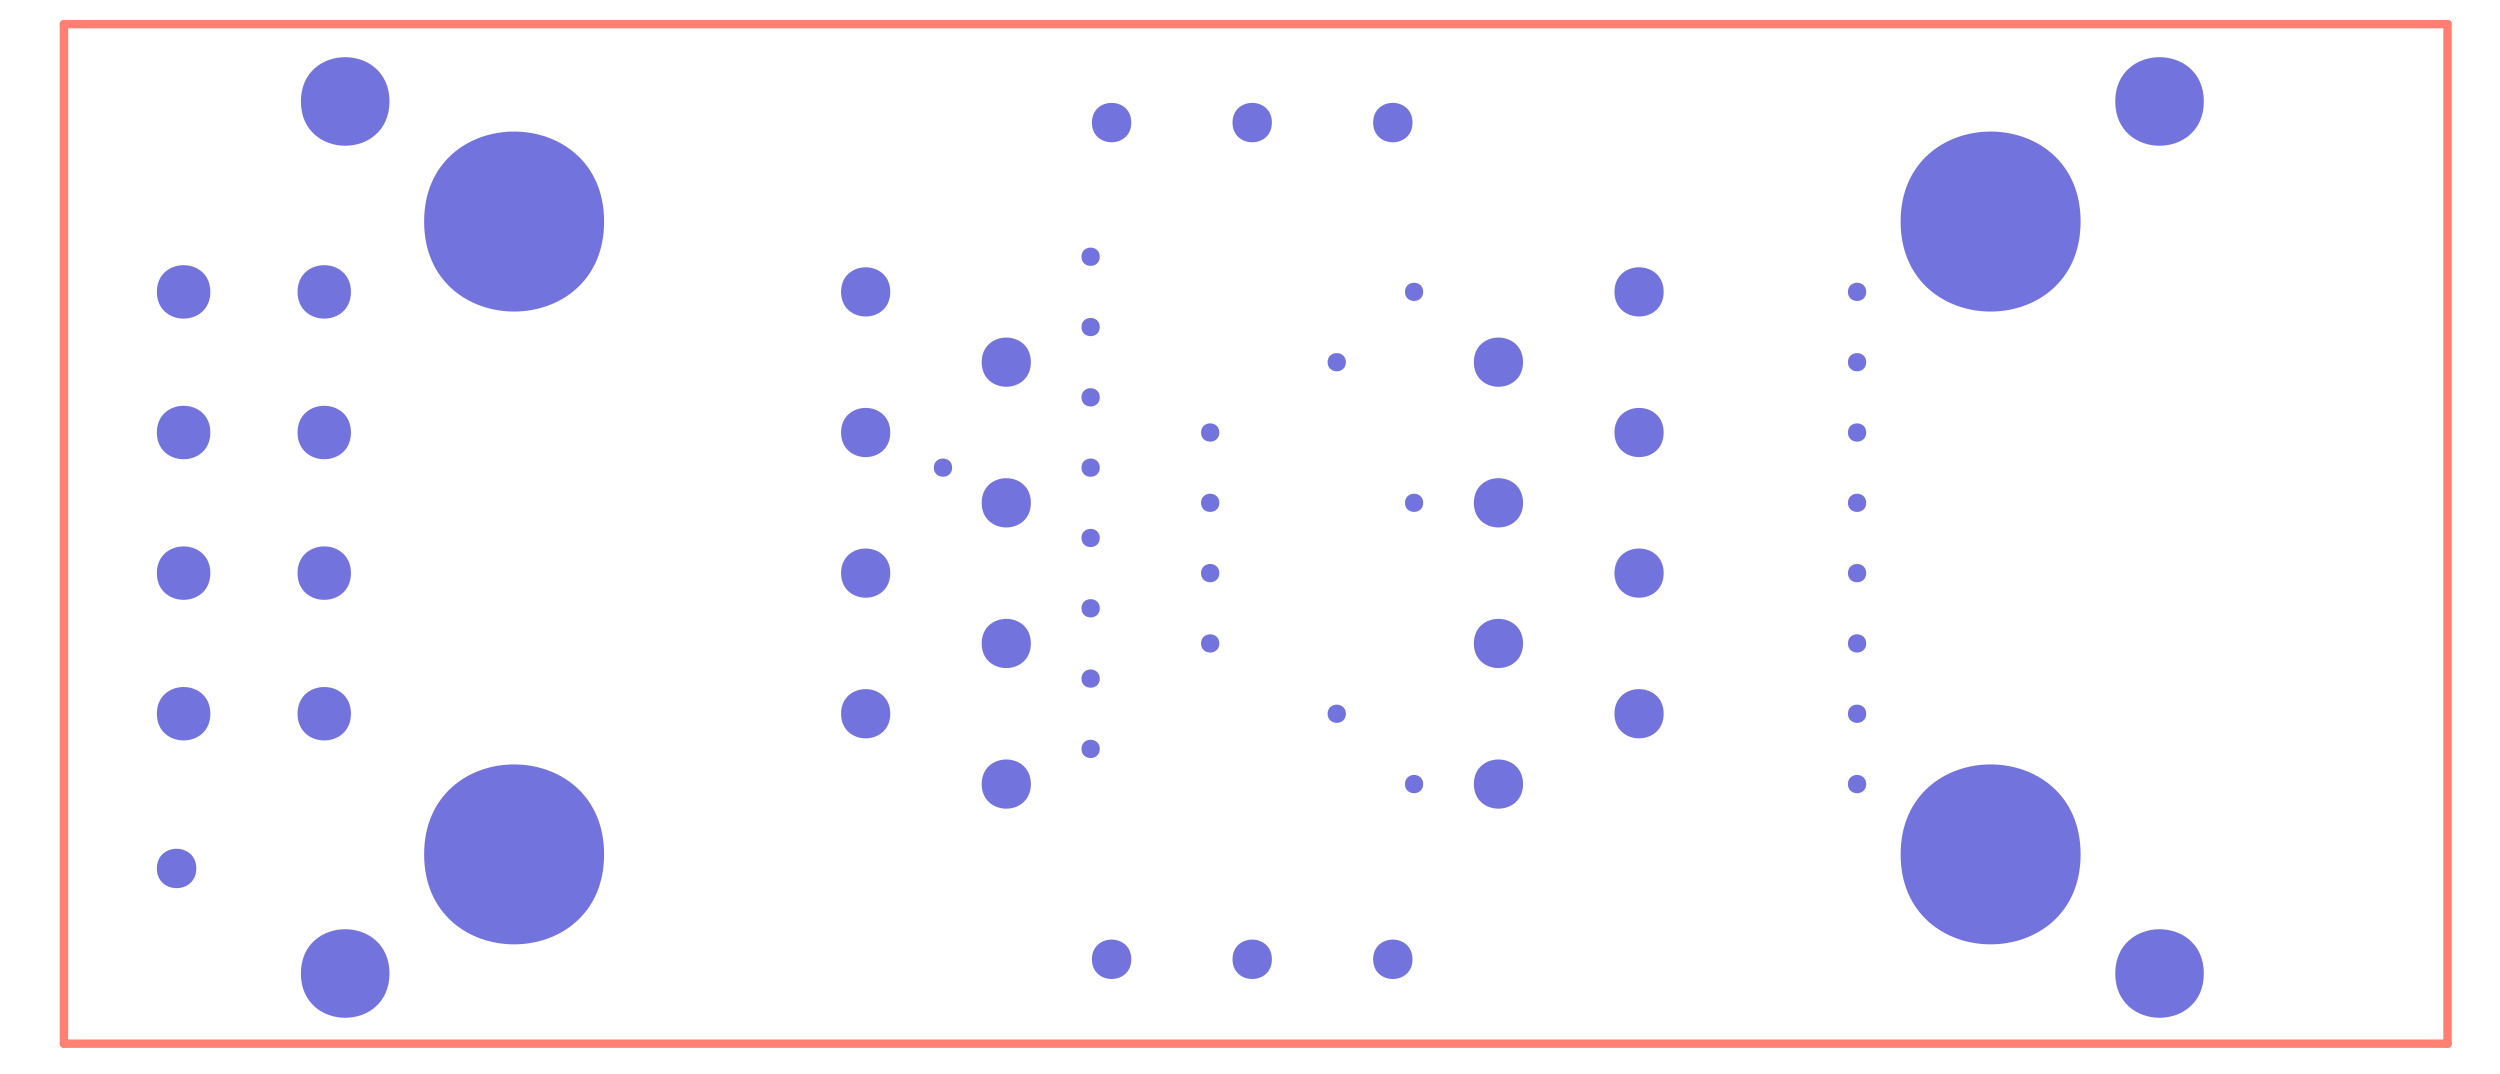 <?xml version="1.0" encoding="UTF-8"?>
<svg xmlns="http://www.w3.org/2000/svg" xmlns:xlink="http://www.w3.org/1999/xlink" width="128pt" height="55pt" viewBox="0 0 128 55" version="1.1">
<g id="surface1">
<path style="fill:none;stroke-width:0.006;stroke-linecap:round;stroke-linejoin:miter;stroke:rgb(100%,49.804%,45.098%);stroke-opacity:1;stroke-miterlimit:10;" d="M 0.005 0.005 L 1.7 0.005 " transform="matrix(72,0,0,-72,2.914,53.795)"/>
<path style="fill:none;stroke-width:0.006;stroke-linecap:round;stroke-linejoin:miter;stroke:rgb(100%,49.804%,45.098%);stroke-opacity:1;stroke-miterlimit:10;" d="M 1.7 0.005 L 1.7 0.73 " transform="matrix(72,0,0,-72,2.914,53.795)"/>
<path style="fill:none;stroke-width:0.006;stroke-linecap:round;stroke-linejoin:miter;stroke:rgb(100%,49.804%,45.098%);stroke-opacity:1;stroke-miterlimit:10;" d="M 1.7 0.73 L 0.005 0.73 " transform="matrix(72,0,0,-72,2.914,53.795)"/>
<path style="fill:none;stroke-width:0.006;stroke-linecap:round;stroke-linejoin:miter;stroke:rgb(100%,49.804%,45.098%);stroke-opacity:1;stroke-miterlimit:10;" d="M 0.005 0.73 L 0.005 0.005 " transform="matrix(72,0,0,-72,2.914,53.795)"/>
<path style=" stroke:none;fill-rule:evenodd;fill:rgb(45.098%,45.098%,87.059%);fill-opacity:1;" d="M 48.75 23.945 C 48.75 23.32 47.812 23.32 47.812 23.945 C 47.812 24.566 48.75 24.566 48.75 23.945 "/>
<path style=" stroke:none;fill-rule:evenodd;fill:rgb(45.098%,45.098%,87.059%);fill-opacity:1;" d="M 56.309 13.145 C 56.309 12.52 55.371 12.52 55.371 13.145 C 55.371 13.77 56.309 13.77 56.309 13.145 "/>
<path style=" stroke:none;fill-rule:evenodd;fill:rgb(45.098%,45.098%,87.059%);fill-opacity:1;" d="M 56.309 16.746 C 56.309 16.121 55.371 16.121 55.371 16.746 C 55.371 17.367 56.309 17.367 56.309 16.746 "/>
<path style=" stroke:none;fill-rule:evenodd;fill:rgb(45.098%,45.098%,87.059%);fill-opacity:1;" d="M 56.309 20.344 C 56.309 19.719 55.371 19.719 55.371 20.344 C 55.371 20.969 56.309 20.969 56.309 20.344 "/>
<path style=" stroke:none;fill-rule:evenodd;fill:rgb(45.098%,45.098%,87.059%);fill-opacity:1;" d="M 56.309 23.945 C 56.309 23.32 55.371 23.32 55.371 23.945 C 55.371 24.566 56.309 24.566 56.309 23.945 "/>
<path style=" stroke:none;fill-rule:evenodd;fill:rgb(45.098%,45.098%,87.059%);fill-opacity:1;" d="M 56.309 27.543 C 56.309 26.922 55.371 26.922 55.371 27.543 C 55.371 28.168 56.309 28.168 56.309 27.543 "/>
<path style=" stroke:none;fill-rule:evenodd;fill:rgb(45.098%,45.098%,87.059%);fill-opacity:1;" d="M 56.309 31.145 C 56.309 30.52 55.371 30.52 55.371 31.145 C 55.371 31.77 56.309 31.77 56.309 31.145 "/>
<path style=" stroke:none;fill-rule:evenodd;fill:rgb(45.098%,45.098%,87.059%);fill-opacity:1;" d="M 56.309 34.746 C 56.309 34.121 55.371 34.121 55.371 34.746 C 55.371 35.367 56.309 35.367 56.309 34.746 "/>
<path style=" stroke:none;fill-rule:evenodd;fill:rgb(45.098%,45.098%,87.059%);fill-opacity:1;" d="M 56.309 38.344 C 56.309 37.719 55.371 37.719 55.371 38.344 C 55.371 38.969 56.309 38.969 56.309 38.344 "/>
<path style=" stroke:none;fill-rule:evenodd;fill:rgb(45.098%,45.098%,87.059%);fill-opacity:1;" d="M 62.43 22.145 C 62.43 21.52 61.492 21.52 61.492 22.145 C 61.492 22.77 62.43 22.77 62.43 22.145 "/>
<path style=" stroke:none;fill-rule:evenodd;fill:rgb(45.098%,45.098%,87.059%);fill-opacity:1;" d="M 62.43 25.746 C 62.43 25.121 61.492 25.121 61.492 25.746 C 61.492 26.367 62.43 26.367 62.43 25.746 "/>
<path style=" stroke:none;fill-rule:evenodd;fill:rgb(45.098%,45.098%,87.059%);fill-opacity:1;" d="M 62.43 29.344 C 62.43 28.719 61.492 28.719 61.492 29.344 C 61.492 29.969 62.43 29.969 62.43 29.344 "/>
<path style=" stroke:none;fill-rule:evenodd;fill:rgb(45.098%,45.098%,87.059%);fill-opacity:1;" d="M 62.43 32.945 C 62.43 32.32 61.492 32.32 61.492 32.945 C 61.492 33.566 62.43 33.566 62.43 32.945 "/>
<path style=" stroke:none;fill-rule:evenodd;fill:rgb(45.098%,45.098%,87.059%);fill-opacity:1;" d="M 68.91 18.543 C 68.91 17.922 67.973 17.922 67.973 18.543 C 67.973 19.168 68.91 19.168 68.91 18.543 "/>
<path style=" stroke:none;fill-rule:evenodd;fill:rgb(45.098%,45.098%,87.059%);fill-opacity:1;" d="M 68.91 36.543 C 68.91 35.922 67.973 35.922 67.973 36.543 C 67.973 37.168 68.91 37.168 68.91 36.543 "/>
<path style=" stroke:none;fill-rule:evenodd;fill:rgb(45.098%,45.098%,87.059%);fill-opacity:1;" d="M 72.867 14.945 C 72.867 14.32 71.934 14.32 71.934 14.945 C 71.934 15.566 72.867 15.566 72.867 14.945 "/>
<path style=" stroke:none;fill-rule:evenodd;fill:rgb(45.098%,45.098%,87.059%);fill-opacity:1;" d="M 72.867 25.746 C 72.867 25.121 71.934 25.121 71.934 25.746 C 71.934 26.367 72.867 26.367 72.867 25.746 "/>
<path style=" stroke:none;fill-rule:evenodd;fill:rgb(45.098%,45.098%,87.059%);fill-opacity:1;" d="M 72.867 40.145 C 72.867 39.52 71.934 39.52 71.934 40.145 C 71.934 40.77 72.867 40.77 72.867 40.145 "/>
<path style=" stroke:none;fill-rule:evenodd;fill:rgb(45.098%,45.098%,87.059%);fill-opacity:1;" d="M 95.551 14.945 C 95.551 14.32 94.613 14.32 94.613 14.945 C 94.613 15.566 95.551 15.566 95.551 14.945 "/>
<path style=" stroke:none;fill-rule:evenodd;fill:rgb(45.098%,45.098%,87.059%);fill-opacity:1;" d="M 95.551 18.543 C 95.551 17.922 94.613 17.922 94.613 18.543 C 94.613 19.168 95.551 19.168 95.551 18.543 "/>
<path style=" stroke:none;fill-rule:evenodd;fill:rgb(45.098%,45.098%,87.059%);fill-opacity:1;" d="M 95.551 22.145 C 95.551 21.52 94.613 21.52 94.613 22.145 C 94.613 22.77 95.551 22.77 95.551 22.145 "/>
<path style=" stroke:none;fill-rule:evenodd;fill:rgb(45.098%,45.098%,87.059%);fill-opacity:1;" d="M 95.551 25.746 C 95.551 25.121 94.613 25.121 94.613 25.746 C 94.613 26.367 95.551 26.367 95.551 25.746 "/>
<path style=" stroke:none;fill-rule:evenodd;fill:rgb(45.098%,45.098%,87.059%);fill-opacity:1;" d="M 95.551 29.344 C 95.551 28.719 94.613 28.719 94.613 29.344 C 94.613 29.969 95.551 29.969 95.551 29.344 "/>
<path style=" stroke:none;fill-rule:evenodd;fill:rgb(45.098%,45.098%,87.059%);fill-opacity:1;" d="M 95.551 32.945 C 95.551 32.32 94.613 32.32 94.613 32.945 C 94.613 33.566 95.551 33.566 95.551 32.945 "/>
<path style=" stroke:none;fill-rule:evenodd;fill:rgb(45.098%,45.098%,87.059%);fill-opacity:1;" d="M 95.551 36.543 C 95.551 35.922 94.613 35.922 94.613 36.543 C 94.613 37.168 95.551 37.168 95.551 36.543 "/>
<path style=" stroke:none;fill-rule:evenodd;fill:rgb(45.098%,45.098%,87.059%);fill-opacity:1;" d="M 95.551 40.145 C 95.551 39.52 94.613 39.52 94.613 40.145 C 94.613 40.77 95.551 40.77 95.551 40.145 "/>
<path style=" stroke:none;fill-rule:evenodd;fill:rgb(45.098%,45.098%,87.059%);fill-opacity:1;" d="M 10.051 44.465 C 10.051 43.121 8.031 43.121 8.031 44.465 C 8.031 45.809 10.051 45.809 10.051 44.465 "/>
<path style=" stroke:none;fill-rule:evenodd;fill:rgb(45.098%,45.098%,87.059%);fill-opacity:1;" d="M 57.922 6.277 C 57.922 4.93 55.906 4.93 55.906 6.277 C 55.906 7.621 57.922 7.621 57.922 6.277 "/>
<path style=" stroke:none;fill-rule:evenodd;fill:rgb(45.098%,45.098%,87.059%);fill-opacity:1;" d="M 57.922 49.117 C 57.922 47.77 55.906 47.77 55.906 49.117 C 55.906 50.461 57.922 50.461 57.922 49.117 "/>
<path style=" stroke:none;fill-rule:evenodd;fill:rgb(45.098%,45.098%,87.059%);fill-opacity:1;" d="M 65.121 6.277 C 65.121 4.93 63.105 4.93 63.105 6.277 C 63.105 7.621 65.121 7.621 65.121 6.277 "/>
<path style=" stroke:none;fill-rule:evenodd;fill:rgb(45.098%,45.098%,87.059%);fill-opacity:1;" d="M 65.121 49.117 C 65.121 47.77 63.105 47.77 63.105 49.117 C 63.105 50.461 65.121 50.461 65.121 49.117 "/>
<path style=" stroke:none;fill-rule:evenodd;fill:rgb(45.098%,45.098%,87.059%);fill-opacity:1;" d="M 72.32 6.277 C 72.32 4.93 70.305 4.93 70.305 6.277 C 70.305 7.621 72.32 7.621 72.32 6.277 "/>
<path style=" stroke:none;fill-rule:evenodd;fill:rgb(45.098%,45.098%,87.059%);fill-opacity:1;" d="M 72.32 49.117 C 72.32 47.77 70.305 47.77 70.305 49.117 C 70.305 50.461 72.32 50.461 72.32 49.117 "/>
<path style=" stroke:none;fill-rule:evenodd;fill:rgb(45.098%,45.098%,87.059%);fill-opacity:1;" d="M 45.582 14.945 C 45.582 13.266 43.062 13.266 43.062 14.945 C 43.062 16.625 45.582 16.625 45.582 14.945 "/>
<path style=" stroke:none;fill-rule:evenodd;fill:rgb(45.098%,45.098%,87.059%);fill-opacity:1;" d="M 45.582 22.145 C 45.582 20.465 43.062 20.465 43.062 22.145 C 43.062 23.824 45.582 23.824 45.582 22.145 "/>
<path style=" stroke:none;fill-rule:evenodd;fill:rgb(45.098%,45.098%,87.059%);fill-opacity:1;" d="M 45.582 29.344 C 45.582 27.664 43.062 27.664 43.062 29.344 C 43.062 31.023 45.582 31.023 45.582 29.344 "/>
<path style=" stroke:none;fill-rule:evenodd;fill:rgb(45.098%,45.098%,87.059%);fill-opacity:1;" d="M 45.582 36.543 C 45.582 34.863 43.062 34.863 43.062 36.543 C 43.062 38.223 45.582 38.223 45.582 36.543 "/>
<path style=" stroke:none;fill-rule:evenodd;fill:rgb(45.098%,45.098%,87.059%);fill-opacity:1;" d="M 52.781 18.543 C 52.781 16.863 50.262 16.863 50.262 18.543 C 50.262 20.223 52.781 20.223 52.781 18.543 "/>
<path style=" stroke:none;fill-rule:evenodd;fill:rgb(45.098%,45.098%,87.059%);fill-opacity:1;" d="M 52.781 25.746 C 52.781 24.062 50.262 24.062 50.262 25.746 C 50.262 27.426 52.781 27.426 52.781 25.746 "/>
<path style=" stroke:none;fill-rule:evenodd;fill:rgb(45.098%,45.098%,87.059%);fill-opacity:1;" d="M 52.781 32.945 C 52.781 31.266 50.262 31.266 50.262 32.945 C 50.262 34.625 52.781 34.625 52.781 32.945 "/>
<path style=" stroke:none;fill-rule:evenodd;fill:rgb(45.098%,45.098%,87.059%);fill-opacity:1;" d="M 52.781 40.145 C 52.781 38.465 50.262 38.465 50.262 40.145 C 50.262 41.824 52.781 41.824 52.781 40.145 "/>
<path style=" stroke:none;fill-rule:evenodd;fill:rgb(45.098%,45.098%,87.059%);fill-opacity:1;" d="M 77.98 18.543 C 77.98 16.863 75.461 16.863 75.461 18.543 C 75.461 20.223 77.98 20.223 77.98 18.543 "/>
<path style=" stroke:none;fill-rule:evenodd;fill:rgb(45.098%,45.098%,87.059%);fill-opacity:1;" d="M 77.98 25.746 C 77.98 24.062 75.461 24.062 75.461 25.746 C 75.461 27.426 77.98 27.426 77.98 25.746 "/>
<path style=" stroke:none;fill-rule:evenodd;fill:rgb(45.098%,45.098%,87.059%);fill-opacity:1;" d="M 77.98 32.945 C 77.98 31.266 75.461 31.266 75.461 32.945 C 75.461 34.625 77.98 34.625 77.98 32.945 "/>
<path style=" stroke:none;fill-rule:evenodd;fill:rgb(45.098%,45.098%,87.059%);fill-opacity:1;" d="M 77.98 40.145 C 77.98 38.465 75.461 38.465 75.461 40.145 C 75.461 41.824 77.98 41.824 77.98 40.145 "/>
<path style=" stroke:none;fill-rule:evenodd;fill:rgb(45.098%,45.098%,87.059%);fill-opacity:1;" d="M 85.18 14.945 C 85.18 13.266 82.66 13.266 82.66 14.945 C 82.66 16.625 85.18 16.625 85.18 14.945 "/>
<path style=" stroke:none;fill-rule:evenodd;fill:rgb(45.098%,45.098%,87.059%);fill-opacity:1;" d="M 85.18 22.145 C 85.18 20.465 82.66 20.465 82.66 22.145 C 82.66 23.824 85.18 23.824 85.18 22.145 "/>
<path style=" stroke:none;fill-rule:evenodd;fill:rgb(45.098%,45.098%,87.059%);fill-opacity:1;" d="M 85.18 29.344 C 85.18 27.664 82.66 27.664 82.66 29.344 C 82.66 31.023 85.18 31.023 85.18 29.344 "/>
<path style=" stroke:none;fill-rule:evenodd;fill:rgb(45.098%,45.098%,87.059%);fill-opacity:1;" d="M 85.18 36.543 C 85.18 34.863 82.66 34.863 82.66 36.543 C 82.66 38.223 85.18 38.223 85.18 36.543 "/>
<path style=" stroke:none;fill-rule:evenodd;fill:rgb(45.098%,45.098%,87.059%);fill-opacity:1;" d="M 10.77 14.945 C 10.77 13.121 8.031 13.121 8.031 14.945 C 8.031 16.77 10.77 16.77 10.77 14.945 "/>
<path style=" stroke:none;fill-rule:evenodd;fill:rgb(45.098%,45.098%,87.059%);fill-opacity:1;" d="M 10.77 22.145 C 10.77 20.32 8.031 20.32 8.031 22.145 C 8.031 23.969 10.77 23.969 10.77 22.145 "/>
<path style=" stroke:none;fill-rule:evenodd;fill:rgb(45.098%,45.098%,87.059%);fill-opacity:1;" d="M 10.77 29.344 C 10.77 27.52 8.031 27.52 8.031 29.344 C 8.031 31.168 10.77 31.168 10.77 29.344 "/>
<path style=" stroke:none;fill-rule:evenodd;fill:rgb(45.098%,45.098%,87.059%);fill-opacity:1;" d="M 10.77 36.543 C 10.77 34.719 8.031 34.719 8.031 36.543 C 8.031 38.367 10.77 38.367 10.77 36.543 "/>
<path style=" stroke:none;fill-rule:evenodd;fill:rgb(45.098%,45.098%,87.059%);fill-opacity:1;" d="M 17.969 14.945 C 17.969 13.121 15.234 13.121 15.234 14.945 C 15.234 16.77 17.969 16.77 17.969 14.945 "/>
<path style=" stroke:none;fill-rule:evenodd;fill:rgb(45.098%,45.098%,87.059%);fill-opacity:1;" d="M 17.969 22.145 C 17.969 20.32 15.234 20.32 15.234 22.145 C 15.234 23.969 17.969 23.969 17.969 22.145 "/>
<path style=" stroke:none;fill-rule:evenodd;fill:rgb(45.098%,45.098%,87.059%);fill-opacity:1;" d="M 17.969 29.344 C 17.969 27.52 15.234 27.52 15.234 29.344 C 15.234 31.168 17.969 31.168 17.969 29.344 "/>
<path style=" stroke:none;fill-rule:evenodd;fill:rgb(45.098%,45.098%,87.059%);fill-opacity:1;" d="M 17.969 36.543 C 17.969 34.719 15.234 34.719 15.234 36.543 C 15.234 38.367 17.969 38.367 17.969 36.543 "/>
<path style=" stroke:none;fill-rule:evenodd;fill:rgb(45.098%,45.098%,87.059%);fill-opacity:1;" d="M 19.941 5.195 C 19.941 2.172 15.406 2.172 15.406 5.195 C 15.406 8.219 19.941 8.219 19.941 5.195 "/>
<path style=" stroke:none;fill-rule:evenodd;fill:rgb(45.098%,45.098%,87.059%);fill-opacity:1;" d="M 19.941 49.844 C 19.941 46.82 15.406 46.82 15.406 49.844 C 15.406 52.867 19.941 52.867 19.941 49.844 "/>
<path style=" stroke:none;fill-rule:evenodd;fill:rgb(45.098%,45.098%,87.059%);fill-opacity:1;" d="M 112.836 5.195 C 112.836 2.172 108.301 2.172 108.301 5.195 C 108.301 8.219 112.836 8.219 112.836 5.195 "/>
<path style=" stroke:none;fill-rule:evenodd;fill:rgb(45.098%,45.098%,87.059%);fill-opacity:1;" d="M 112.836 49.844 C 112.836 46.82 108.301 46.82 108.301 49.844 C 108.301 52.867 112.836 52.867 112.836 49.844 "/>
<path style=" stroke:none;fill-rule:evenodd;fill:rgb(45.098%,45.098%,87.059%);fill-opacity:1;" d="M 30.93 11.344 C 30.93 5.199 21.715 5.199 21.715 11.344 C 21.715 17.488 30.93 17.488 30.93 11.344 "/>
<path style=" stroke:none;fill-rule:evenodd;fill:rgb(45.098%,45.098%,87.059%);fill-opacity:1;" d="M 30.93 43.746 C 30.93 37.602 21.715 37.602 21.715 43.746 C 21.715 49.887 30.93 49.887 30.93 43.746 "/>
<path style=" stroke:none;fill-rule:evenodd;fill:rgb(45.098%,45.098%,87.059%);fill-opacity:1;" d="M 106.527 11.344 C 106.527 5.199 97.312 5.199 97.312 11.344 C 97.312 17.488 106.527 17.488 106.527 11.344 "/>
<path style=" stroke:none;fill-rule:evenodd;fill:rgb(45.098%,45.098%,87.059%);fill-opacity:1;" d="M 106.527 43.746 C 106.527 37.602 97.312 37.602 97.312 43.746 C 97.312 49.887 106.527 49.887 106.527 43.746 "/>
</g>
</svg>
